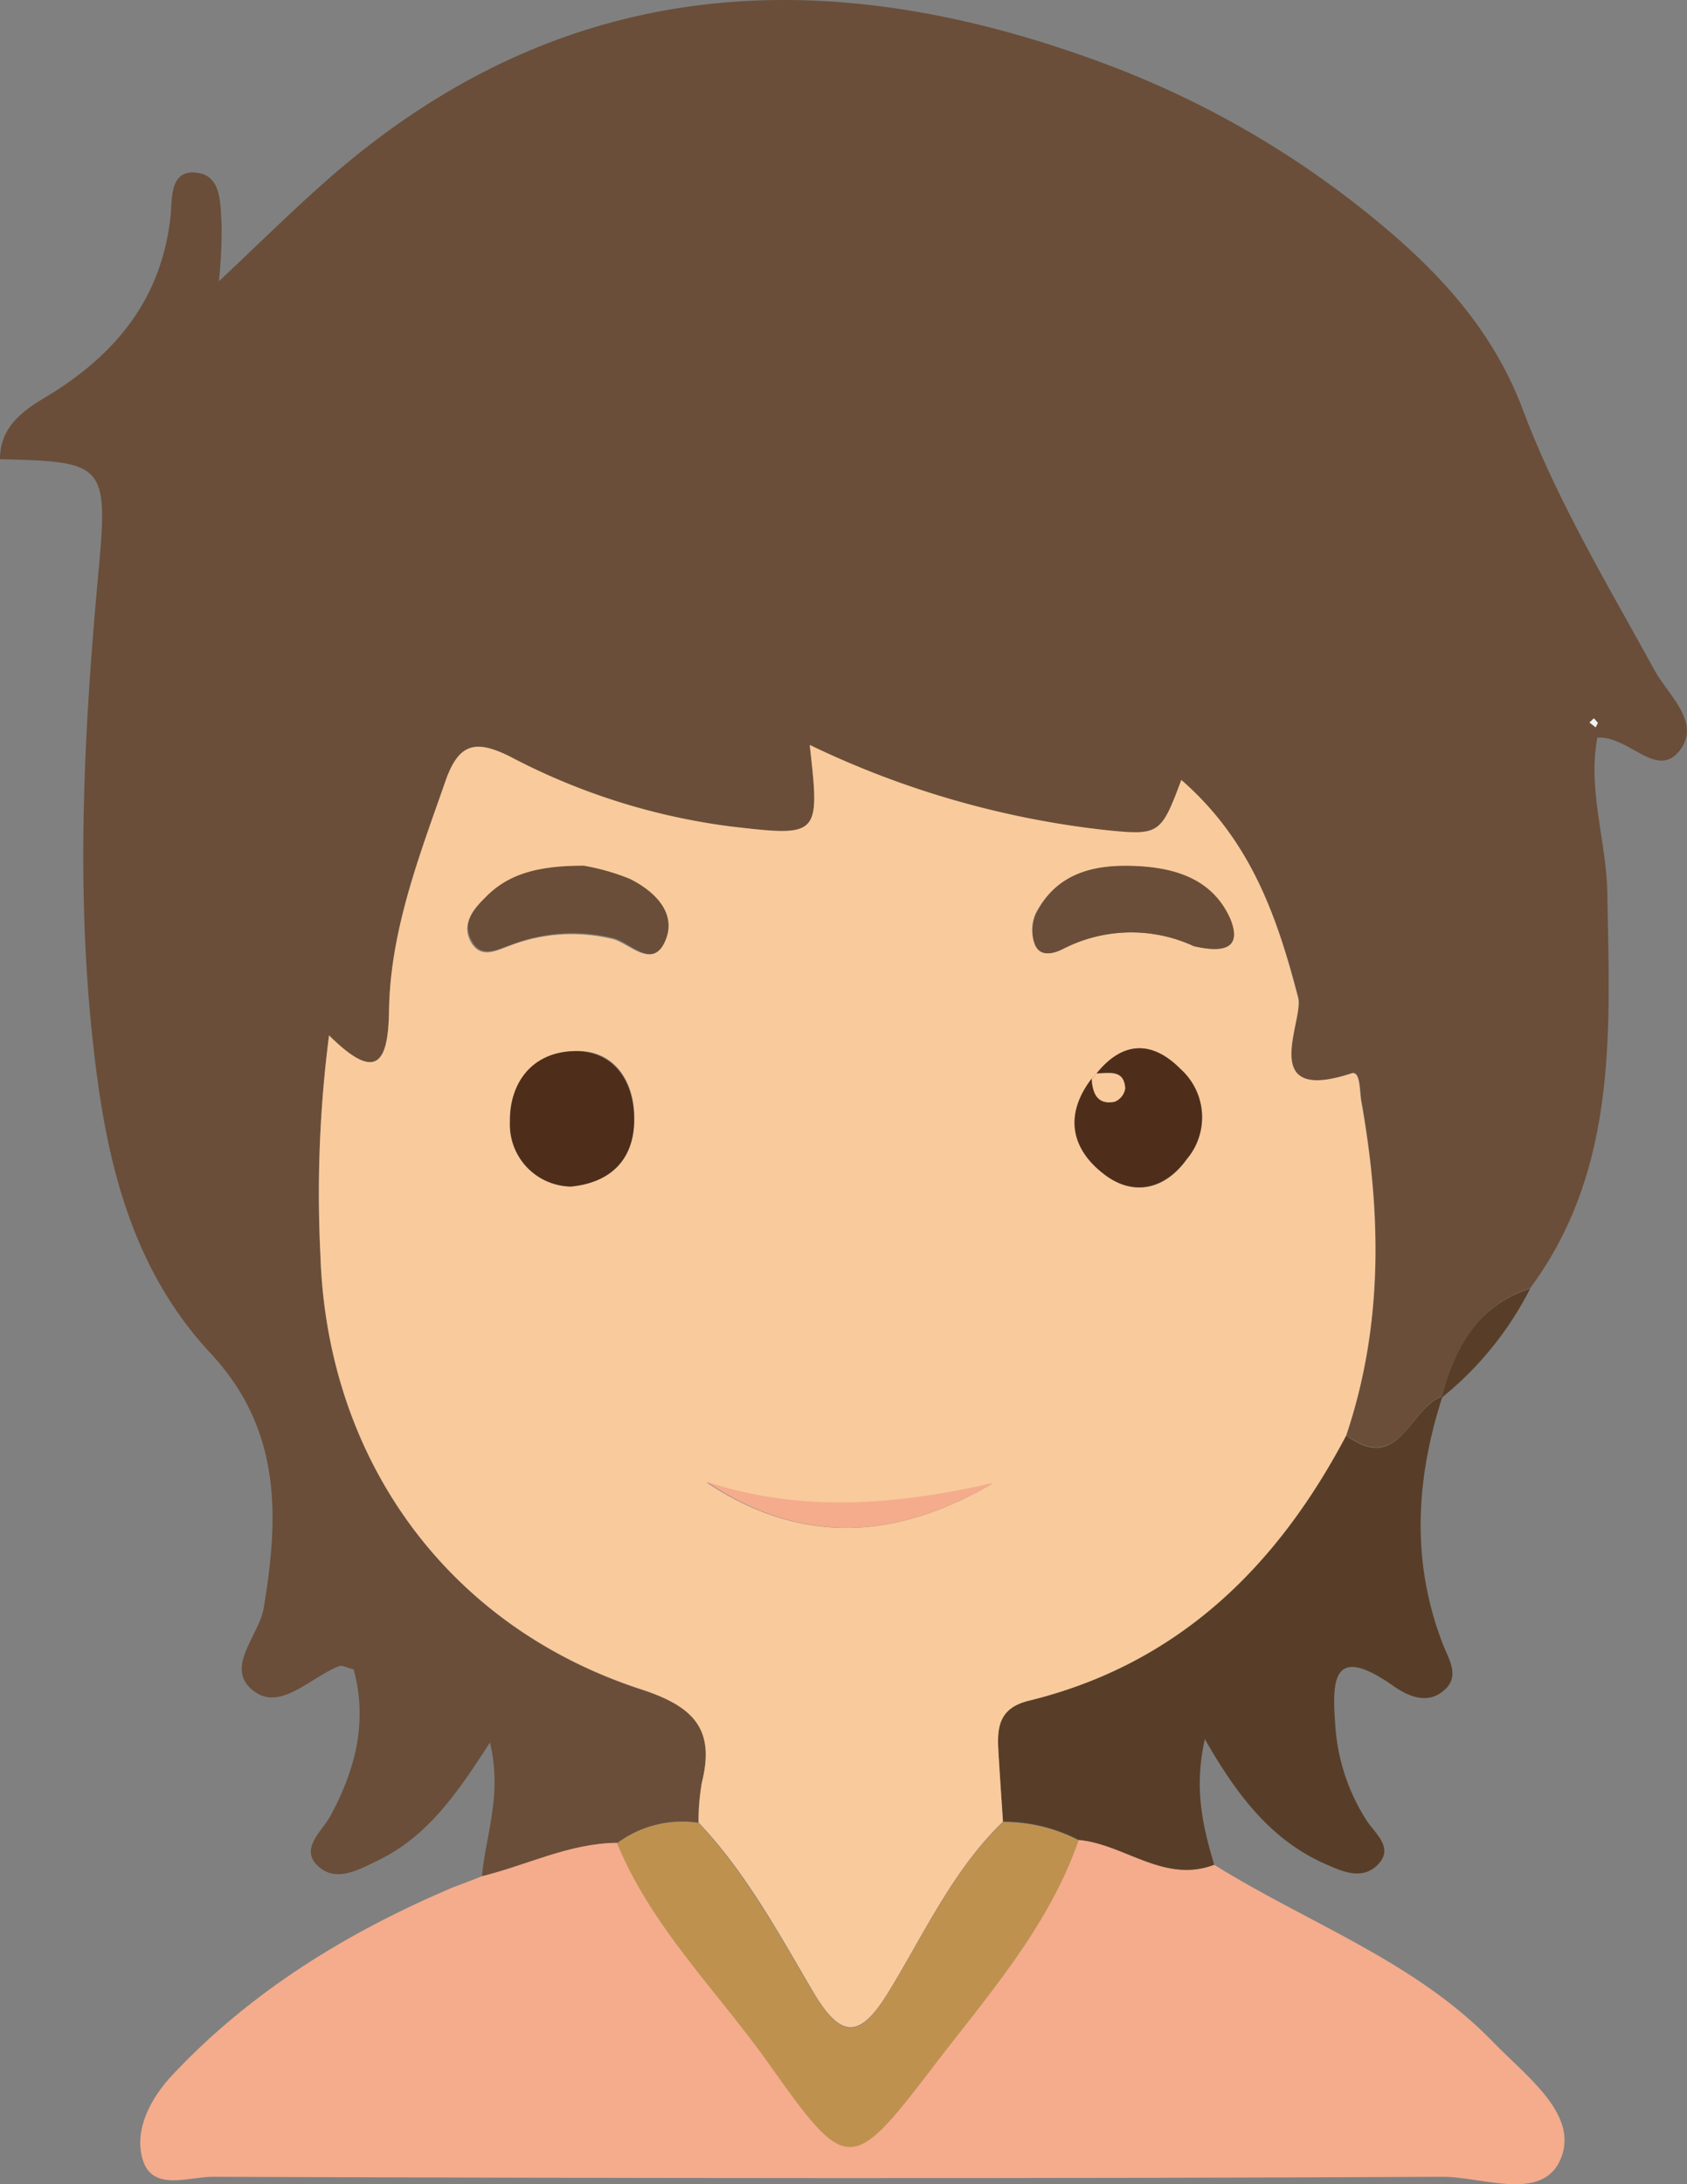 <svg xmlns="http://www.w3.org/2000/svg" viewBox="0 0 126.84 164.15"><rect x="0" y="0" width="126.84" height="164.15" fill="#808080" stroke="none"/><defs><style>.cls-1{fill:#6a4e39;}.cls-2{fill:#f4ac8c;}.cls-3{fill:#583e28;}.cls-4{fill:#f9ca9b;}.cls-5{fill:#bf914f;}.cls-6{fill:#f1f3f2;}.cls-7{fill:#4e2e1b;}</style></defs><g id="Layer_2" data-name="Layer 2"><g id="Layer_1-2" data-name="Layer 1"><path class="cls-1" d="M36.24,141c.27-3.09,1.54-6.11.6-10.05-2.41,3.74-4.64,7-8.31,8.81-1.5.72-3.25,1.78-4.64.46s.39-2.64,1-3.84c1.87-3.48,2.75-7.07,1.7-10.92-.49-.12-.84-.33-1.08-.25-2.12.81-4.35,3.34-6.34,1.94-2.43-1.71.31-4.18.66-6.32,1.16-6.93,1.32-13.42-4-19.13S8.39,88.87,7.35,81.28c-1.76-12.8-1.12-25.57.06-38.36.74-8.05.43-8.23-7.41-8.41,0-2.86,2.38-4,4.14-5.1,4.92-3.16,8.05-7.26,8.69-13.21.13-1.2-.13-3.58,2.1-3.2,1.73.29,1.63,2.34,1.73,3.78a36.73,36.73,0,0,1-.2,4.36c2.71-2.54,5.34-5.15,8.11-7.59,17.9-15.77,38-16.62,59.29-8.46a71,71,0,0,1,20.5,12.22c4.32,3.67,8,7.85,10.1,13.38,2.57,6.87,6.37,13.17,9.89,19.59,1,1.9,3.63,4,1.92,6.15s-3.78-1.13-6.17-1c-.74,3.95.68,7.78.75,11.67.17,10.32.83,20.72-5.8,29.71-4,1.28-5.64,4.52-6.68,8.22l.09-.13c-2.47.83-3.21,5.93-7.24,2.94,2.81-8.26,2.64-16.67,1.15-25.12-.13-.76-.06-2.3-.74-2.07-7.14,2.38-3.59-3.93-4-5.67C96,68.78,94,63.13,88.82,58.64c-1.54,4.06-1.67,4.17-5.51,3.79A68.48,68.48,0,0,1,60.88,56c.78,6.89.74,6.91-6,6.12a48.9,48.9,0,0,1-16.56-5.26c-2.54-1.3-3.83-1-4.79,1.75-2,5.67-4.19,11.3-4.28,17.37-.06,4.12-1.06,5.26-4.51,1.85a92.8,92.8,0,0,0-.65,16.48c.49,15.39,9.55,27.93,24.14,32.67,4,1.29,5.54,3,4.54,7a17.37,17.37,0,0,0-.25,3,8.21,8.21,0,0,0-6.12,1.53C42.81,138.52,39.63,140.17,36.24,141Zm83.9-86.67-.3-.35-.33.32.46.36Z"/><path class="cls-2" d="M36.24,141c3.39-.83,6.57-2.48,10.16-2.51,2.62,6.34,7.54,11.11,11.42,16.58,5.8,8.19,6.15,8.3,12.15.46,4.14-5.43,8.81-10.61,11.12-17.26,3.46.31,6.43,3.3,10.2,1.87,7,4.38,15.06,7.2,21,13.35,2.43,2.51,6.27,5.3,5.14,8.53-1.25,3.59-5.91,1.55-9,1.57-30.82.15-61.63.11-92.45,0-1.82,0-4.56,1.15-5.27-1.35-.62-2.2.59-4.53,2.26-6.31,5.92-6.3,13.11-10.69,21-14.06C34.7,141.6,35.47,141.31,36.24,141Z"/><path class="cls-3" d="M91.29,140.14c-3.77,1.43-6.74-1.56-10.2-1.87a12.33,12.33,0,0,0-5.68-1.37c-.12-1.8-.25-3.61-.35-5.41s.11-3.15,2.3-3.68c11.18-2.74,18.63-10,23.86-19.94,4,3,4.77-2.11,7.24-2.94-2,6.19-2.38,12.37,0,18.57.45,1.19,1.42,2.54,0,3.62-1.24,1-2.7.29-3.73-.44-4.73-3.32-4.56-.14-4.32,3.16a15,15,0,0,0,2.36,7c.65,1,2.16,2.09.69,3.42-1.14,1-2.53.39-3.75-.15-4.09-1.78-6.69-5.15-9.12-9.41C89.74,134.46,90.46,137.31,91.29,140.14Z"/><path class="cls-3" d="M108.37,105.06c1-3.7,2.66-6.94,6.68-8.22A25.1,25.1,0,0,1,108.37,105.06Z"/><path class="cls-4" d="M101.22,107.87c-5.23,9.91-12.68,17.2-23.86,19.94-2.19.53-2.4,1.93-2.3,3.68s.23,3.61.35,5.41c-3.76,3.63-5.9,8.36-8.56,12.72-2.1,3.45-3.52,3.78-5.7.08-2.6-4.42-5.08-9-8.63-12.74a17.37,17.37,0,0,1,.25-3c1-4-.59-5.7-4.54-7-14.59-4.74-23.65-17.28-24.14-32.67a92.8,92.8,0,0,1,.65-16.48c3.45,3.41,4.45,2.27,4.51-1.85.09-6.07,2.31-11.7,4.28-17.37,1-2.75,2.25-3,4.79-1.75a48.9,48.9,0,0,0,16.56,5.26c6.74.79,6.78.77,6-6.12a68.48,68.48,0,0,0,22.43,6.42c3.84.38,4,.27,5.51-3.79C94,63.13,96,68.78,97.6,75c.44,1.74-3.11,8,4,5.67.68-.23.61,1.31.74,2.07C103.86,91.2,104,99.61,101.22,107.87ZM82.08,81.06c-2.14,2.8-1.5,5.41,1.09,7.3,2.16,1.56,4.47,1,6.06-1.25a4.87,4.87,0,0,0-.46-6.76c-2.1-2.13-4.33-2.16-6.32.32A2.72,2.72,0,0,1,82.08,81.06ZM42.94,89.17c3.35-.34,4.86-2.43,4.75-5.41C47.59,81,46,78.76,43,79s-4.72,2.42-4.67,5.35A4.66,4.66,0,0,0,42.94,89.17ZM89.77,71.11c2.12.48,3.65.25,2.7-2-1.23-2.94-4-3.85-7-4-3.13-.16-6,.44-7.62,3.57A3.07,3.07,0,0,0,77.82,71c.4.93,1.37.69,2.15.29A11.22,11.22,0,0,1,89.77,71.11Zm-45.9-6c-3.34,0-5.7.58-7.53,2.49-.81.84-1.59,1.84-1,3.08.76,1.49,2,.73,3,.39a12.9,12.9,0,0,1,7.75-.49c1.22.32,2.95,2.25,3.83.24s-.77-3.76-2.62-4.69A16.37,16.37,0,0,0,43.87,65.06Zm30.82,46.38c-7.18,1.64-14.35,2.29-21.56-.08C60.27,116.18,67.47,115.72,74.69,111.44Z"/><path class="cls-5" d="M52.52,137c3.55,3.78,6,8.32,8.63,12.74,2.18,3.7,3.6,3.37,5.7-.08,2.66-4.36,4.8-9.09,8.56-12.72a12.33,12.33,0,0,1,5.68,1.37c-2.31,6.65-7,11.83-11.12,17.26-6,7.84-6.35,7.73-12.15-.46-3.88-5.47-8.8-10.24-11.42-16.58A8.21,8.21,0,0,1,52.52,137Z"/><path class="cls-6" d="M120.14,54.33l-.17.33-.46-.36.33-.32Z"/><path class="cls-7" d="M42.94,89.17a4.66,4.66,0,0,1-4.59-4.87C38.3,81.37,40,79.14,43,79s4.57,2.07,4.67,4.81C47.8,86.74,46.29,88.83,42.94,89.17Z"/><path class="cls-1" d="M89.77,71.11a11.22,11.22,0,0,0-9.8.18c-.78.4-1.75.64-2.15-.29a3.07,3.07,0,0,1,.08-2.34c1.58-3.13,4.49-3.73,7.62-3.57,3,.15,5.72,1.06,7,4C93.42,71.36,91.89,71.59,89.77,71.11Z"/><path class="cls-1" d="M43.87,65.06a16.37,16.37,0,0,1,3.51,1c1.85.93,3.56,2.58,2.62,4.69s-2.61.08-3.83-.24a12.9,12.9,0,0,0-7.75.49c-1,.34-2.27,1.1-3-.39-.64-1.24.14-2.24,1-3.08C38.17,65.64,40.53,65.06,43.87,65.06Z"/><path class="cls-7" d="M82.45,80.67c2-2.48,4.22-2.45,6.32-.32a4.87,4.87,0,0,1,.46,6.76c-1.59,2.2-3.9,2.81-6.06,1.25-2.59-1.89-3.23-4.5-1.09-7.3.07,1.09.42,2,1.73,1.72a1.29,1.29,0,0,0,.79-1C84.51,80.37,83.4,80.62,82.45,80.67Z"/><path class="cls-2" d="M74.69,111.44c-7.22,4.28-14.42,4.74-21.56-.08C60.34,113.73,67.51,113.08,74.69,111.44Z"/><path class="cls-4" d="M82.45,80.67c1,0,2.06-.3,2.15,1.13a1.29,1.29,0,0,1-.79,1c-1.31.25-1.66-.63-1.73-1.72A2.72,2.72,0,0,0,82.45,80.67Z"/></g></g></svg>